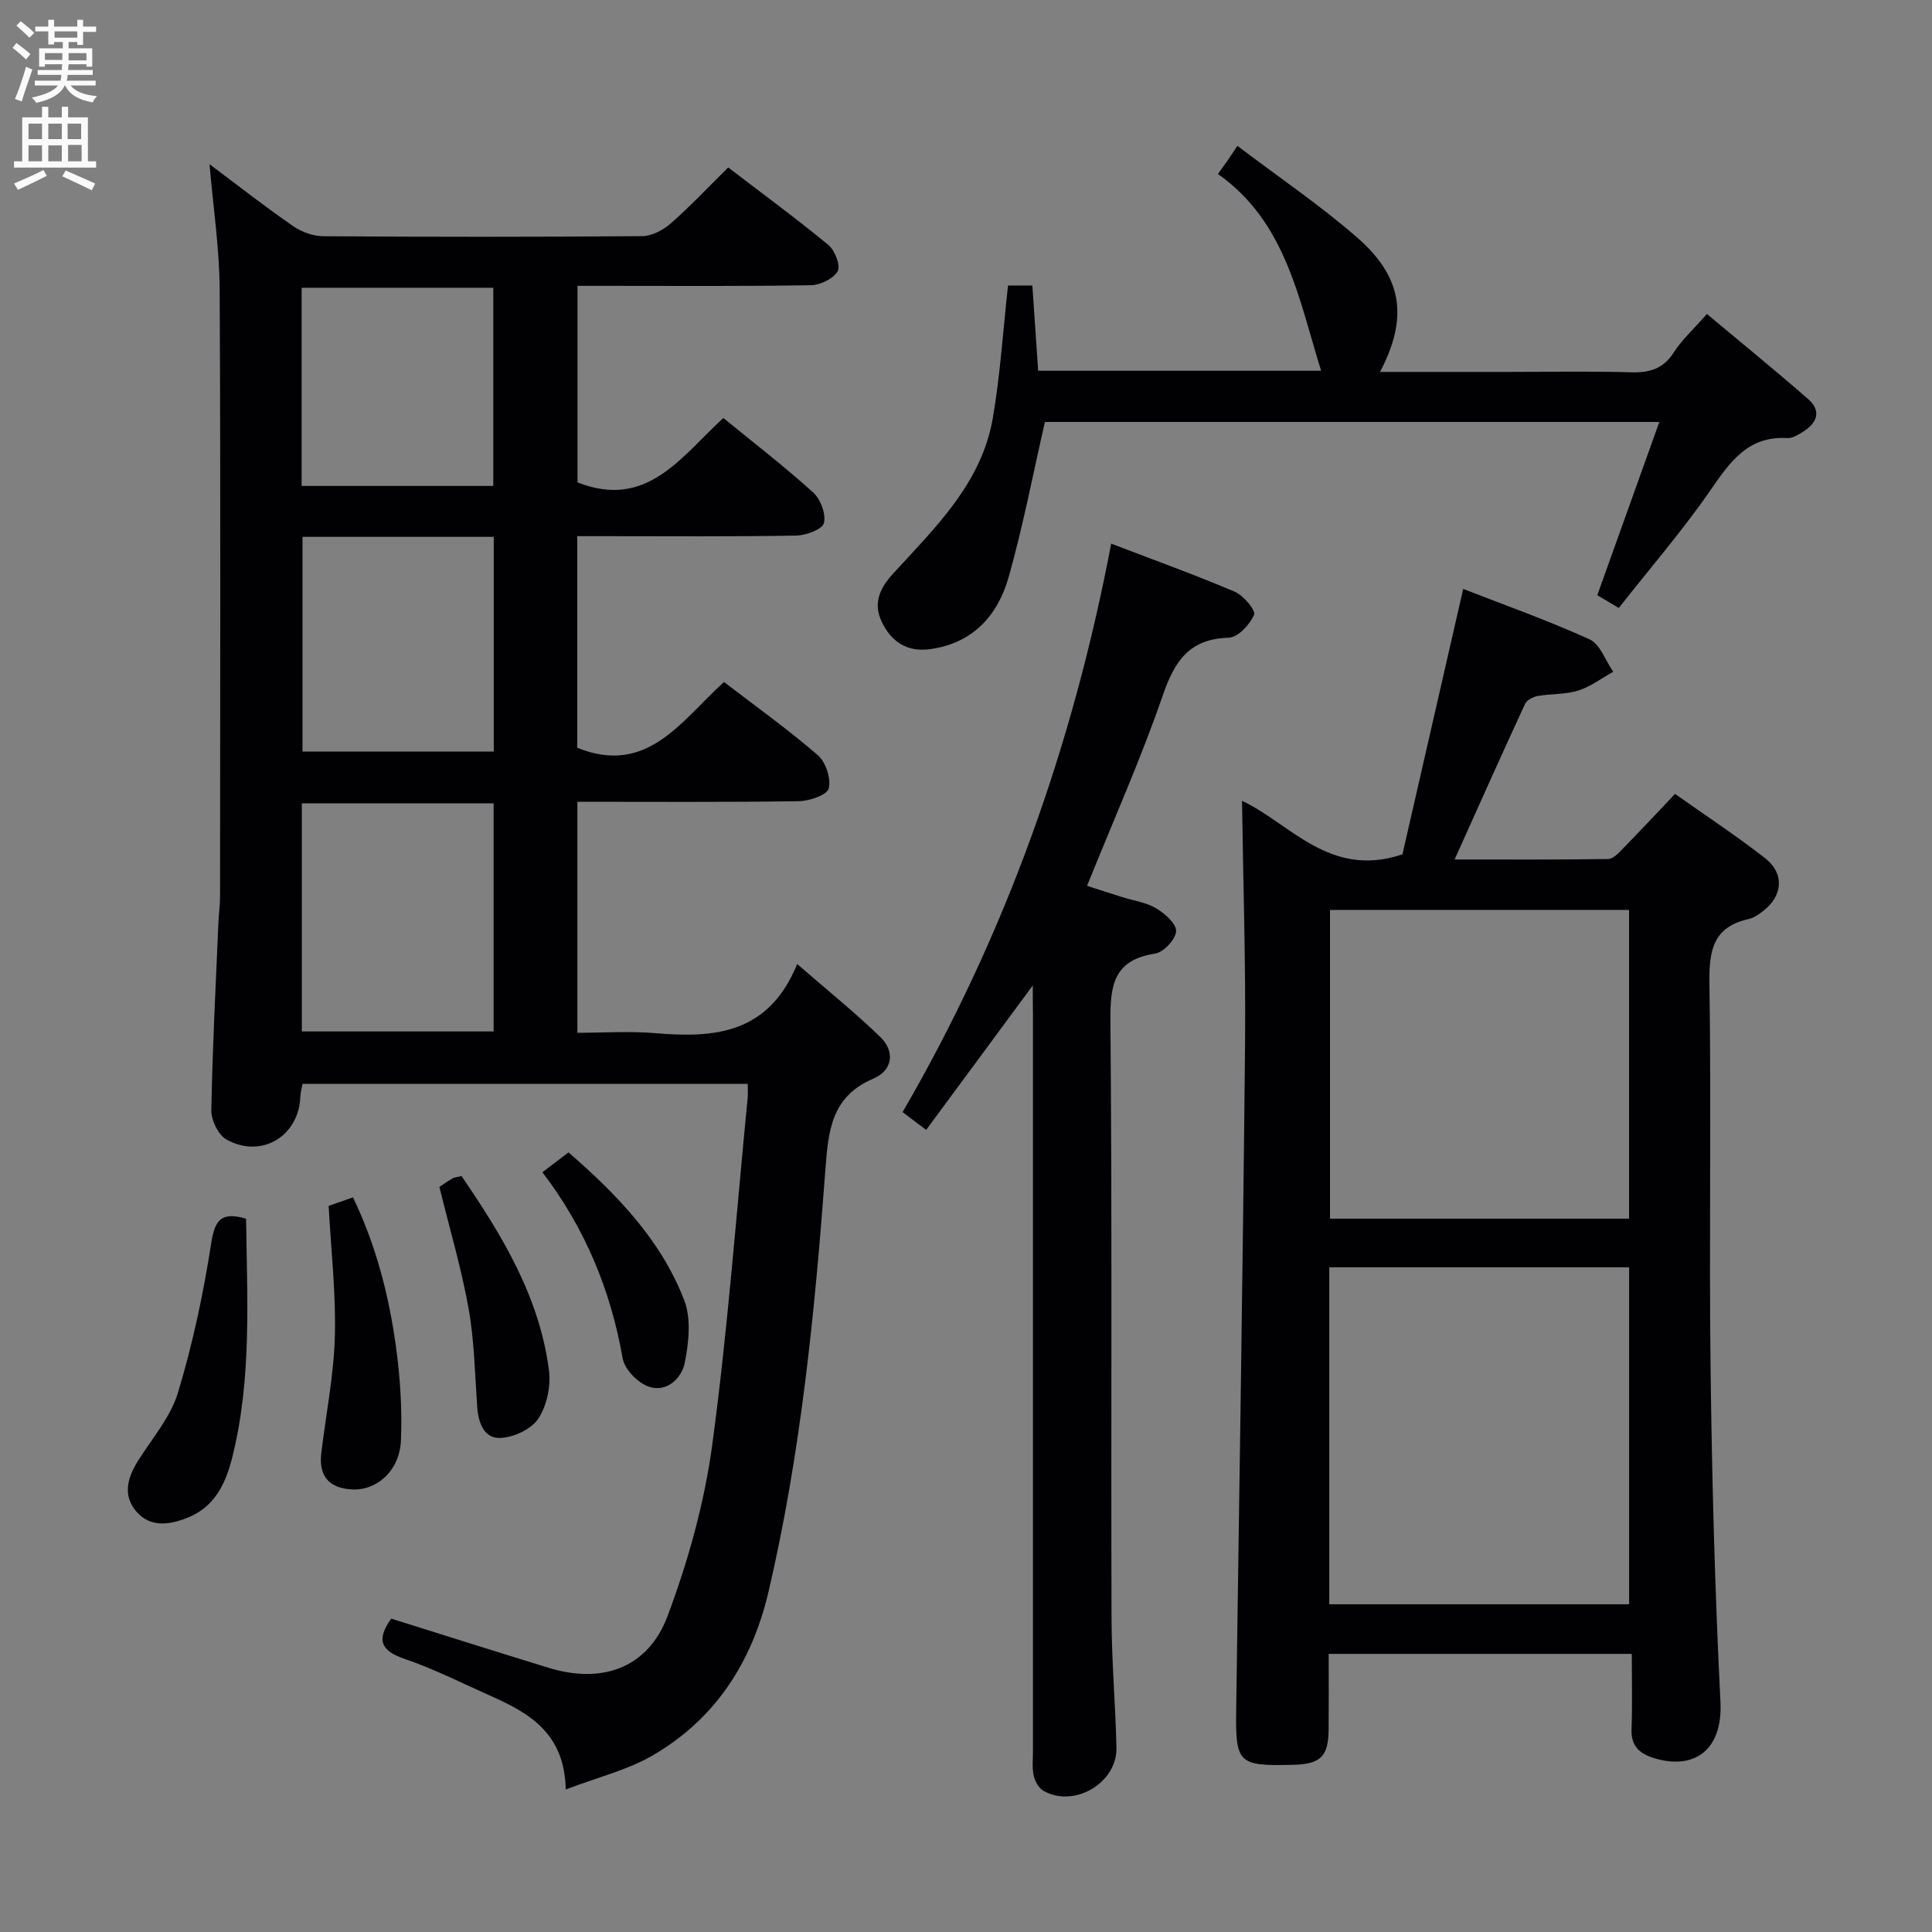 <svg enable-background="new 0 0 400 400" viewBox="0 0 400 400" xmlns="http://www.w3.org/2000/svg"><rect x="0" y="0" width="400" height="400" fill="#808080" stroke="none"/><g fill="#010104"><path d="m43.38 34c5.83 4.36 11.43 8.75 17.28 12.8 1.76 1.22 4.18 2.1 6.3 2.11 21.99.15 43.99.16 65.98-.02 2-.02 4.35-1.24 5.91-2.61 4-3.5 7.65-7.4 11.91-11.61 6.91 5.29 13.98 10.47 20.73 16.03 1.35 1.11 2.59 4.3 1.95 5.44-.88 1.56-3.59 2.88-5.54 2.91-14.16.24-28.33.13-42.49.13-1.81 0-3.62 0-5.84 0v40.69c14.37 5.69 21.47-5.34 30.19-13.33 6.37 5.21 12.69 10.07 18.59 15.41 1.54 1.39 2.71 4.5 2.23 6.36-.34 1.31-3.73 2.54-5.78 2.58-13.16.23-26.33.12-39.49.12-1.81 0-3.63 0-5.8 0v43.81c14.54 5.87 21.53-5.62 30.39-13.62 6.65 5.11 13.28 9.84 19.42 15.15 1.65 1.43 2.77 4.86 2.26 6.89-.35 1.36-4.01 2.61-6.21 2.64-15.15.23-30.3.12-45.83.12v47.83c5.35 0 10.8-.38 16.19.08 12.2 1.03 23.39.18 29.32-14.32 6.39 5.56 12.03 10.09 17.2 15.1 3.15 3.06 2.52 6.94-1.42 8.62-8.77 3.74-9.34 10.83-9.95 18.97-2.18 29.31-5.05 58.57-11.77 87.28-3.41 14.56-11.03 26.44-24.14 33.97-5.17 2.97-11.22 4.44-17.84 6.96-.22-11.64-7.55-15.82-15.54-19.37-5.92-2.63-11.73-5.59-17.84-7.67-5.04-1.72-5.81-4.05-2.75-8.33 10.83 3.39 21.71 6.85 32.62 10.19 11.03 3.38 20.54.06 24.59-10.72 4.27-11.39 7.62-23.41 9.25-35.44 3.22-23.86 4.99-47.92 7.34-71.89.08-.82.01-1.65.01-2.86-30.7 0-61.27 0-92.17 0-.14.76-.42 1.68-.45 2.61-.29 8.22-8.05 12.96-15.31 8.91-1.69-.94-3.16-4-3.13-6.05.24-12.97.92-25.92 1.47-38.88.08-1.82.34-3.64.34-5.46.02-41.82.13-83.65-.08-125.47-.03-8.57-1.34-17.11-2.1-26.06zm58.82 179.55c0-15.92 0-31.6 0-47.23-13.46 0-26.52 0-39.71 0v47.23zm-39.57-102.4v44.45h39.6c0-14.92 0-29.61 0-44.45-13.3 0-26.25 0-39.6 0zm-.18-10.54h39.68c0-13.86 0-27.51 0-41.03-13.51 0-26.55 0-39.68 0z"/><path d="m257.15 165.81c9.9 4.58 18.1 16.17 33.21 11.07 4.01-17.51 8.22-35.9 12.58-54.95 8.47 3.31 17.49 6.5 26.16 10.44 2.2 1 3.29 4.41 4.9 6.71-2.41 1.34-4.69 3.09-7.27 3.9-2.64.83-5.59.63-8.36 1.12-.97.17-2.27.85-2.64 1.66-4.85 10.5-9.57 21.07-14.57 32.19 10.68 0 21.24.06 31.8-.1 1.05-.02 2.21-1.29 3.09-2.2 3.48-3.56 6.88-7.21 10.75-11.28 6.3 4.46 12.66 8.64 18.64 13.3 4.06 3.17 3.68 7.8-.37 10.92-.91.7-1.95 1.45-3.03 1.69-7.34 1.62-8.22 6.47-8.12 13.2.4 26.66-.09 53.33.24 79.98.28 22.96.89 45.92 2.04 68.85.52 10.38-5.75 14.12-13.68 11.71-3.03-.92-4.86-2.48-4.73-6.01.19-5.11.05-10.24.05-15.59-21.3 0-41.71 0-62.75 0 0 5.33.03 10.44-.01 15.55-.04 5.72-1.64 7.29-7.46 7.42-11.31.27-11.84-.3-11.68-11.54.65-45.95 1.39-91.9 1.84-137.85.15-16.73-.41-33.49-.63-50.19zm18.06 166.34h62.08c0-23.54 0-46.64 0-69.77-20.85 0-41.4 0-62.08 0zm62.07-79.84c0-21.73 0-42.82 0-63.92-20.86 0-41.41 0-61.92 0v63.92z"/><path d="m213.83 204.02c-7.7 10.44-14.74 19.97-22.08 29.92-2.05-1.55-3.44-2.61-4.88-3.69 21.36-36.76 35.25-75.96 43.19-117.69 8.92 3.41 17.34 6.44 25.56 9.94 1.81.77 4.41 3.86 4.02 4.78-.86 2.03-3.34 4.69-5.23 4.75-8.2.23-11.22 4.84-13.68 11.97-4.54 13.16-10.23 25.91-15.67 39.4 2.37.76 4.79 1.56 7.23 2.32 2.37.75 4.97 1.09 7.05 2.32 1.81 1.07 4.24 3.21 4.16 4.76-.09 1.68-2.59 4.36-4.34 4.63-8.65 1.32-9.32 6.6-9.26 14.08.37 41.14.11 82.28.23 123.43.02 8.97.82 17.94 1.02 26.91.16 7.32-8.82 12.56-15.15 8.89-.97-.56-1.74-1.98-1.99-3.14-.35-1.59-.15-3.31-.15-4.98 0-50.8 0-101.61 0-152.41-.03-1.76-.03-3.51-.03-6.19z"/><path d="m285.73 77h26.52c8.5 0 17-.17 25.49.08 3.83.11 6.63-.73 8.81-4.13 1.68-2.62 4.07-4.78 6.85-7.94 7.05 5.89 14.08 11.62 20.91 17.57 2.92 2.54 1.88 5.01-1.07 6.85-.97.6-2.15 1.34-3.19 1.27-8.27-.49-11.95 5.07-16.05 10.98-5.76 8.31-12.4 16-18.85 24.19-1.79-1.06-3.15-1.87-4.45-2.64 4.28-11.95 8.46-23.61 12.85-35.87-43.28 0-85.62 0-127.21 0-2.5 10.9-4.54 21.62-7.5 32.09-2.25 7.97-7.41 13.73-16.27 14.95-4.77.66-8.08-1.55-10.04-5.72-1.81-3.83-.34-6.95 2.37-9.91 8.74-9.56 18.35-18.73 20.66-32.26 1.53-8.95 2.11-18.06 3.14-27.4h5.04c.4 5.97.79 11.71 1.2 17.65h58.58c-4.67-15.02-7.32-30.84-21.36-40.74.96-1.34 1.53-2.11 2.07-2.9.57-.82 1.11-1.66 1.96-2.92 8.71 6.6 17.13 12.3 24.74 18.93 9.5 8.25 10.66 16.62 4.8 27.87z"/><path d="m50.95 252.32c.21 16.68 1.19 33.11-2.83 49.28-1.37 5.52-3.65 10.42-9.34 12.65-3.68 1.45-7.67 2.08-10.57-1.33-2.89-3.4-1.79-7.05.42-10.56 2.91-4.61 6.7-9 8.23-14.06 3.04-10.09 5.26-20.49 6.87-30.91.75-4.86 2.11-6.56 7.22-5.07z"/><path d="m68.04 249.67c1.35-.47 3.02-1.06 5.04-1.77 4.79 9.95 7.45 20.34 8.91 30.99.87 6.38 1.29 12.91 1.02 19.34-.26 6.27-5.01 10.43-10.16 10.14-4.74-.26-6.9-2.79-6.33-7.52.97-8.06 2.59-16.1 2.81-24.17.24-8.88-.79-17.8-1.29-27.01z"/><path d="m90.97 245.74c.48-.32 1.56-1.08 2.7-1.76.41-.24.95-.25 1.89-.49 8.4 12.31 16.16 25.03 18.1 40.27.41 3.24-.44 7.28-2.21 9.96-1.44 2.18-5.07 3.86-7.81 3.99-3.44.16-4.6-3.12-4.84-6.43-.48-6.79-.59-13.67-1.78-20.34-1.47-8.26-3.88-16.35-6.05-25.2z"/><path d="m112.3 242.7c1.92-1.47 3.49-2.66 5.4-4.11 10.02 8.7 19.14 18.11 23.96 30.6 1.47 3.81.95 8.78.11 12.97-.64 3.21-3.74 6.2-7.43 4.94-2.27-.77-5.02-3.58-5.42-5.85-2.48-14.12-7.77-26.95-16.62-38.55z"/></g><path d="m2.6 9.9.8-1c.9.7 1.9 1.4 2.9 2.3l-.9 1.1c-1.1-1-2-1.8-2.8-2.4zm.5 10.6c.9-2.1 1.6-4.3 2.3-6.7.4.2.8.4 1.3.6-.7 2.1-1.5 4.3-2.2 6.6zm.3-15.2.9-.9c1 .8 2 1.6 2.8 2.4l-1 1c-.9-.9-1.8-1.7-2.7-2.5zm12.6-1.2h1.2v1.4h2.7v1.1h-2.7v2.7h-1.2v-.6h-1.8v1.3h4.9v3.8h-1.2v-.5h-3.7c0 .4-.1.9-.1 1.2h5.1v1h-5.2c0 .5-.1.9-.2 1.2h6v1h-5.2c1.1 1.3 2.9 2 5.5 2.2-.4.4-.7.8-.9 1.3-2.9-.5-4.8-1.6-5.7-3.5h-.1c-.8 1.7-2.7 2.9-5.9 3.6-.2-.4-.6-.8-.9-1.1 2.8-.6 4.6-1.4 5.4-2.5h-4.8v-1h5.3c.1-.3.2-.7.2-1.2h-4.9v-1h5c0-.4 0-.8.1-1.2h-3.6v.5h-1.2v-3.8h4.9v-1.3h-1.8v.5h-1.2v-2.7h-2.7v-1h2.7v-1.4h1.2v1.4h4.8zm-6.7 8.3h3.6c0-.4 0-.9 0-1.4h-3.6zm1.9-4.6h4.8v-1.3h-4.7v1.3zm6.7 3.2h-3.7v1.5h3.7z" fill="#fbfafa"/><path d="m8.7 22.1h1.3v2.2h2.8v-2.2h1.3v2.2h4.1v9.1h1.7v1.3h-17v-1.3h1.7v-9.1h4.1zm.3 13.1.7 1.2c-1.8.9-3.8 1.9-6 2.9-.2-.4-.5-.8-.8-1.3 2.3-1 4.4-1.9 6.1-2.8zm-3.1-6.4h2.8v-3.2h-2.8zm0 4.6h2.8v-3.3h-2.8zm4.1-4.6h2.8v-3.2h-2.8zm0 4.6h2.8v-3.3h-2.8zm3.6 1.9c2.1.9 4.1 1.8 6.1 2.7l-.7 1.4c-2.2-1.1-4.2-2-6.1-2.9zm3.2-9.7h-2.8v3.2h2.8zm-2.7 7.8h2.8v-3.4h-2.8z" fill="#fbfafa"/></svg>